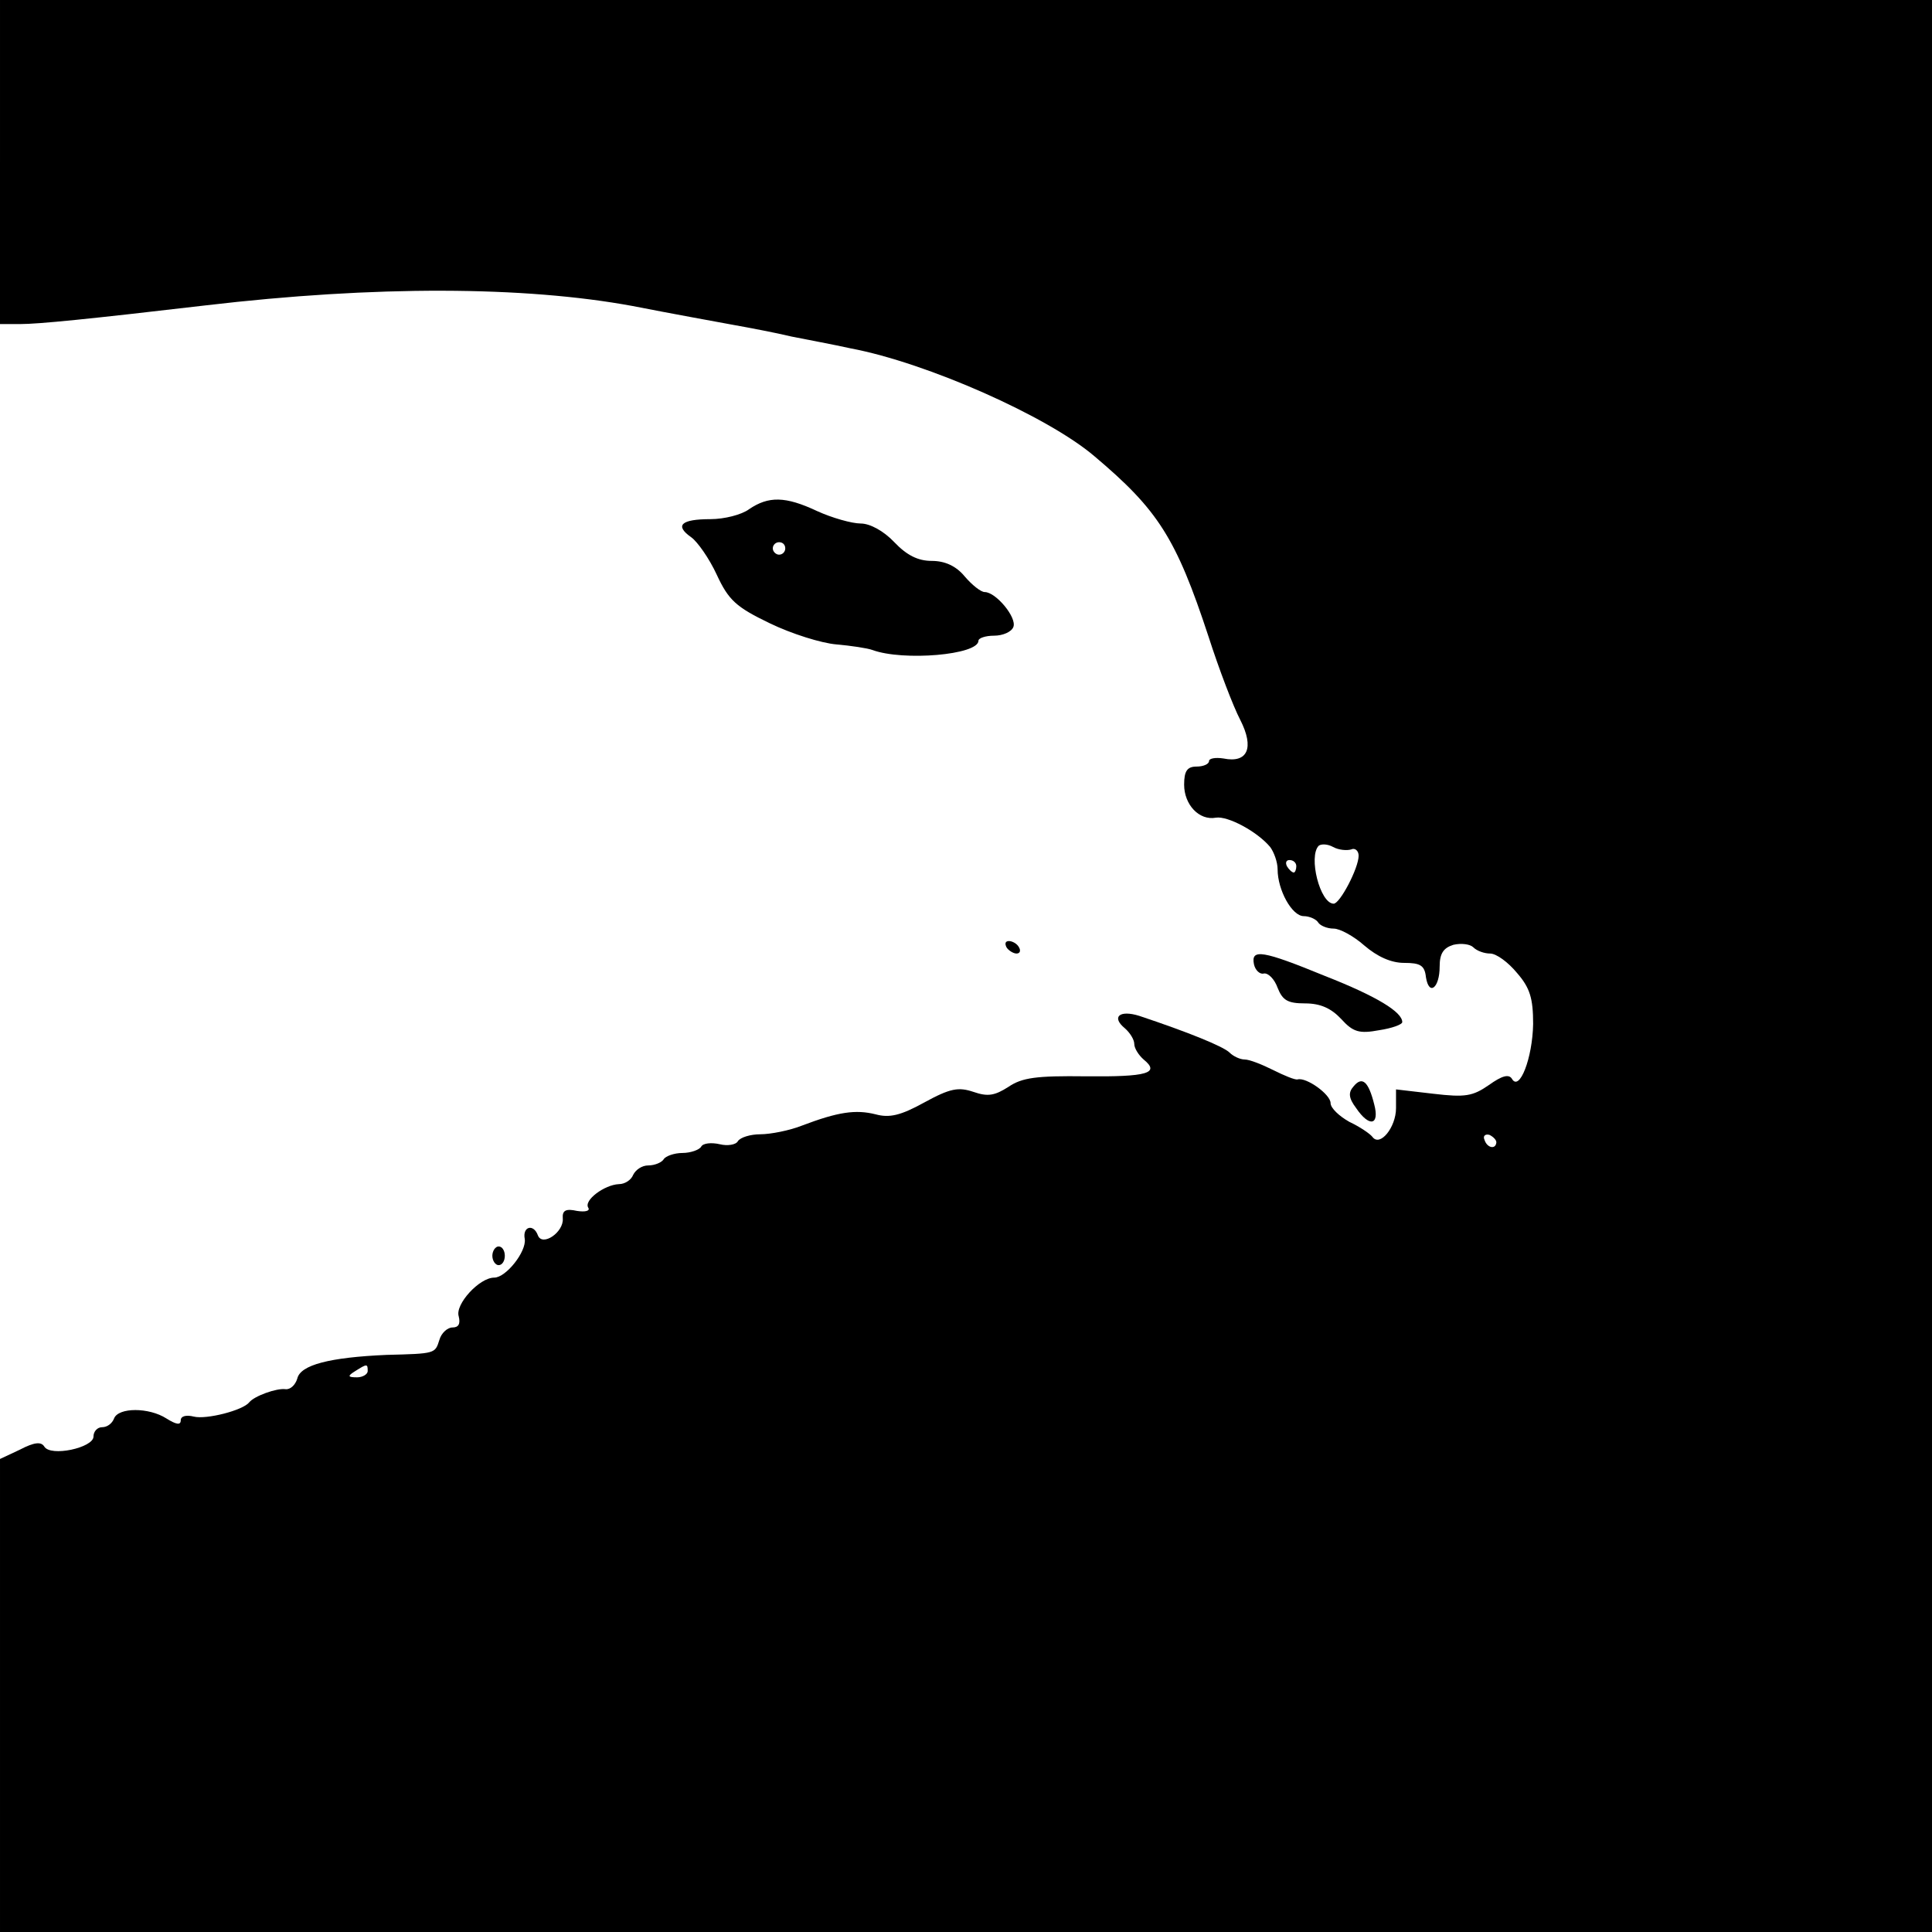<?xml version="1.0" standalone="no"?>
<!DOCTYPE svg PUBLIC "-//W3C//DTD SVG 20010904//EN"
 "http://www.w3.org/TR/2001/REC-SVG-20010904/DTD/svg10.dtd">
<svg version="1.0" xmlns="http://www.w3.org/2000/svg"
 width="310pt" height="310pt" viewBox="0 0 310 310"
 preserveAspectRatio="xMidYMid meet">
<g transform="translate(0,310) scale(0.1,-0.1)"
fill="#000000" stroke="none">
<path d="M0 2840 l0 -260 32 0 c30 0 110 8 298 30 272 32 511 31 685 -1 61
-12 133 -25 160 -30 28 -5 70 -13 95 -19 25 -5 68 -13 95 -19 122 -23 316
-109 391 -173 102 -86 131 -131 183 -289 17 -53 40 -113 51 -134 23 -45 12
-70 -27 -62 -13 2 -23 0 -23 -4 0 -5 -9 -9 -20 -9 -15 0 -20 -7 -20 -29 0 -32
24 -58 51 -53 19 3 66 -22 87 -47 6 -8 12 -24 12 -36 0 -33 23 -75 42 -75 9 0
20 -5 23 -10 3 -5 14 -10 25 -10 10 0 32 -12 49 -27 21 -18 43 -28 64 -28 26
0 33 -4 35 -23 5 -31 22 -17 22 17 0 21 6 30 22 35 13 3 27 1 32 -4 6 -6 18
-10 27 -10 10 0 29 -14 43 -31 21 -24 26 -41 26 -82 -1 -55 -22 -109 -34 -88
-5 8 -16 5 -37 -10 -26 -18 -38 -20 -89 -14 l-60 7 0 -30 c0 -31 -26 -63 -38
-46 -4 5 -20 16 -37 24 -16 9 -30 22 -30 30 0 14 -39 42 -53 38 -4 -1 -21 6
-39 15 -18 9 -38 17 -46 17 -7 0 -18 5 -24 11 -10 10 -67 33 -145 59 -32 10
-45 -2 -23 -20 8 -7 15 -18 15 -25 0 -7 7 -18 15 -25 27 -22 6 -28 -93 -27
-79 1 -102 -2 -124 -17 -22 -14 -33 -16 -56 -8 -24 8 -37 6 -79 -17 -38 -21
-56 -25 -78 -19 -32 8 -60 4 -118 -18 -20 -8 -51 -14 -67 -14 -16 0 -32 -5
-36 -11 -3 -6 -17 -8 -29 -5 -13 3 -27 2 -30 -4 -3 -5 -17 -10 -30 -10 -13 0
-27 -5 -30 -10 -3 -5 -14 -10 -25 -10 -10 0 -20 -7 -24 -15 -3 -8 -13 -15 -23
-15 -23 -1 -57 -26 -49 -38 3 -5 -5 -7 -18 -5 -18 4 -24 1 -23 -12 2 -22 -33
-46 -40 -27 -7 19 -25 14 -21 -6 3 -20 -30 -62 -49 -62 -24 0 -63 -43 -57 -62
3 -12 0 -18 -10 -18 -8 0 -18 -9 -21 -20 -7 -22 -6 -22 -85 -24 -91 -4 -138
-16 -143 -38 -3 -10 -11 -18 -19 -17 -14 2 -50 -11 -58 -21 -10 -13 -69 -28
-89 -23 -12 3 -21 1 -21 -6 0 -8 -7 -7 -23 3 -28 18 -77 18 -84 0 -3 -8 -11
-14 -19 -14 -8 0 -14 -7 -14 -15 0 -18 -69 -33 -79 -16 -5 8 -16 7 -39 -5
l-32 -15 0 -380 0 -379 1550 0 1550 0 0 1550 0 1550 -1550 0 -1550 0 0 -260z
m2168 -1103 c6 3 12 -2 12 -10 0 -20 -30 -77 -40 -77 -22 0 -41 76 -24 93 4 3
14 3 23 -2 9 -5 22 -6 29 -4z m-88 -27 c0 -5 -2 -10 -4 -10 -3 0 -8 5 -11 10
-3 6 -1 10 4 10 6 0 11 -4 11 -10z m321 -443 c-1 -12 -15 -9 -19 4 -3 6 1 10
8 8 6 -3 11 -8 11 -12z m-1811 -367 c0 -5 -8 -10 -17 -10 -15 0 -16 2 -3 10
19 12 20 12 20 0z"/>
<path d="M1202 2283 c-12 -9 -40 -16 -62 -16 -47 0 -58 -10 -31 -29 10 -7 29
-34 41 -60 19 -41 31 -52 85 -78 35 -17 83 -32 107 -34 23 -2 50 -6 58 -9 49
-18 170 -8 170 15 0 4 11 8 25 8 14 0 28 6 31 14 6 15 -28 56 -46 56 -6 0 -20
11 -32 25 -14 17 -32 25 -53 25 -22 0 -40 9 -60 30 -17 18 -39 30 -54 30 -14
0 -46 9 -70 20 -51 24 -78 24 -109 3z m58 -63 c0 -5 -4 -10 -10 -10 -5 0 -10
5 -10 10 0 6 5 10 10 10 6 0 10 -4 10 -10z"/>
<path d="M1615 1580 c3 -5 11 -10 16 -10 6 0 7 5 4 10 -3 6 -11 10 -16 10 -6
0 -7 -4 -4 -10z"/>
<path d="M2012 1553 c2 -10 10 -17 16 -15 7 1 17 -9 22 -23 8 -20 16 -25 44
-25 25 0 42 -8 58 -25 19 -21 29 -24 61 -18 20 3 37 9 37 13 0 16 -40 41 -124
74 -100 41 -119 44 -114 19z"/>
<path d="M2172 1357 c-9 -10 -8 -19 4 -35 21 -31 38 -28 29 6 -9 36 -19 46
-33 29z"/>
<path d="M790 1085 c0 -8 5 -15 10 -15 6 0 10 7 10 15 0 8 -4 15 -10 15 -5 0
-10 -7 -10 -15z"/>
</g>
</svg>
